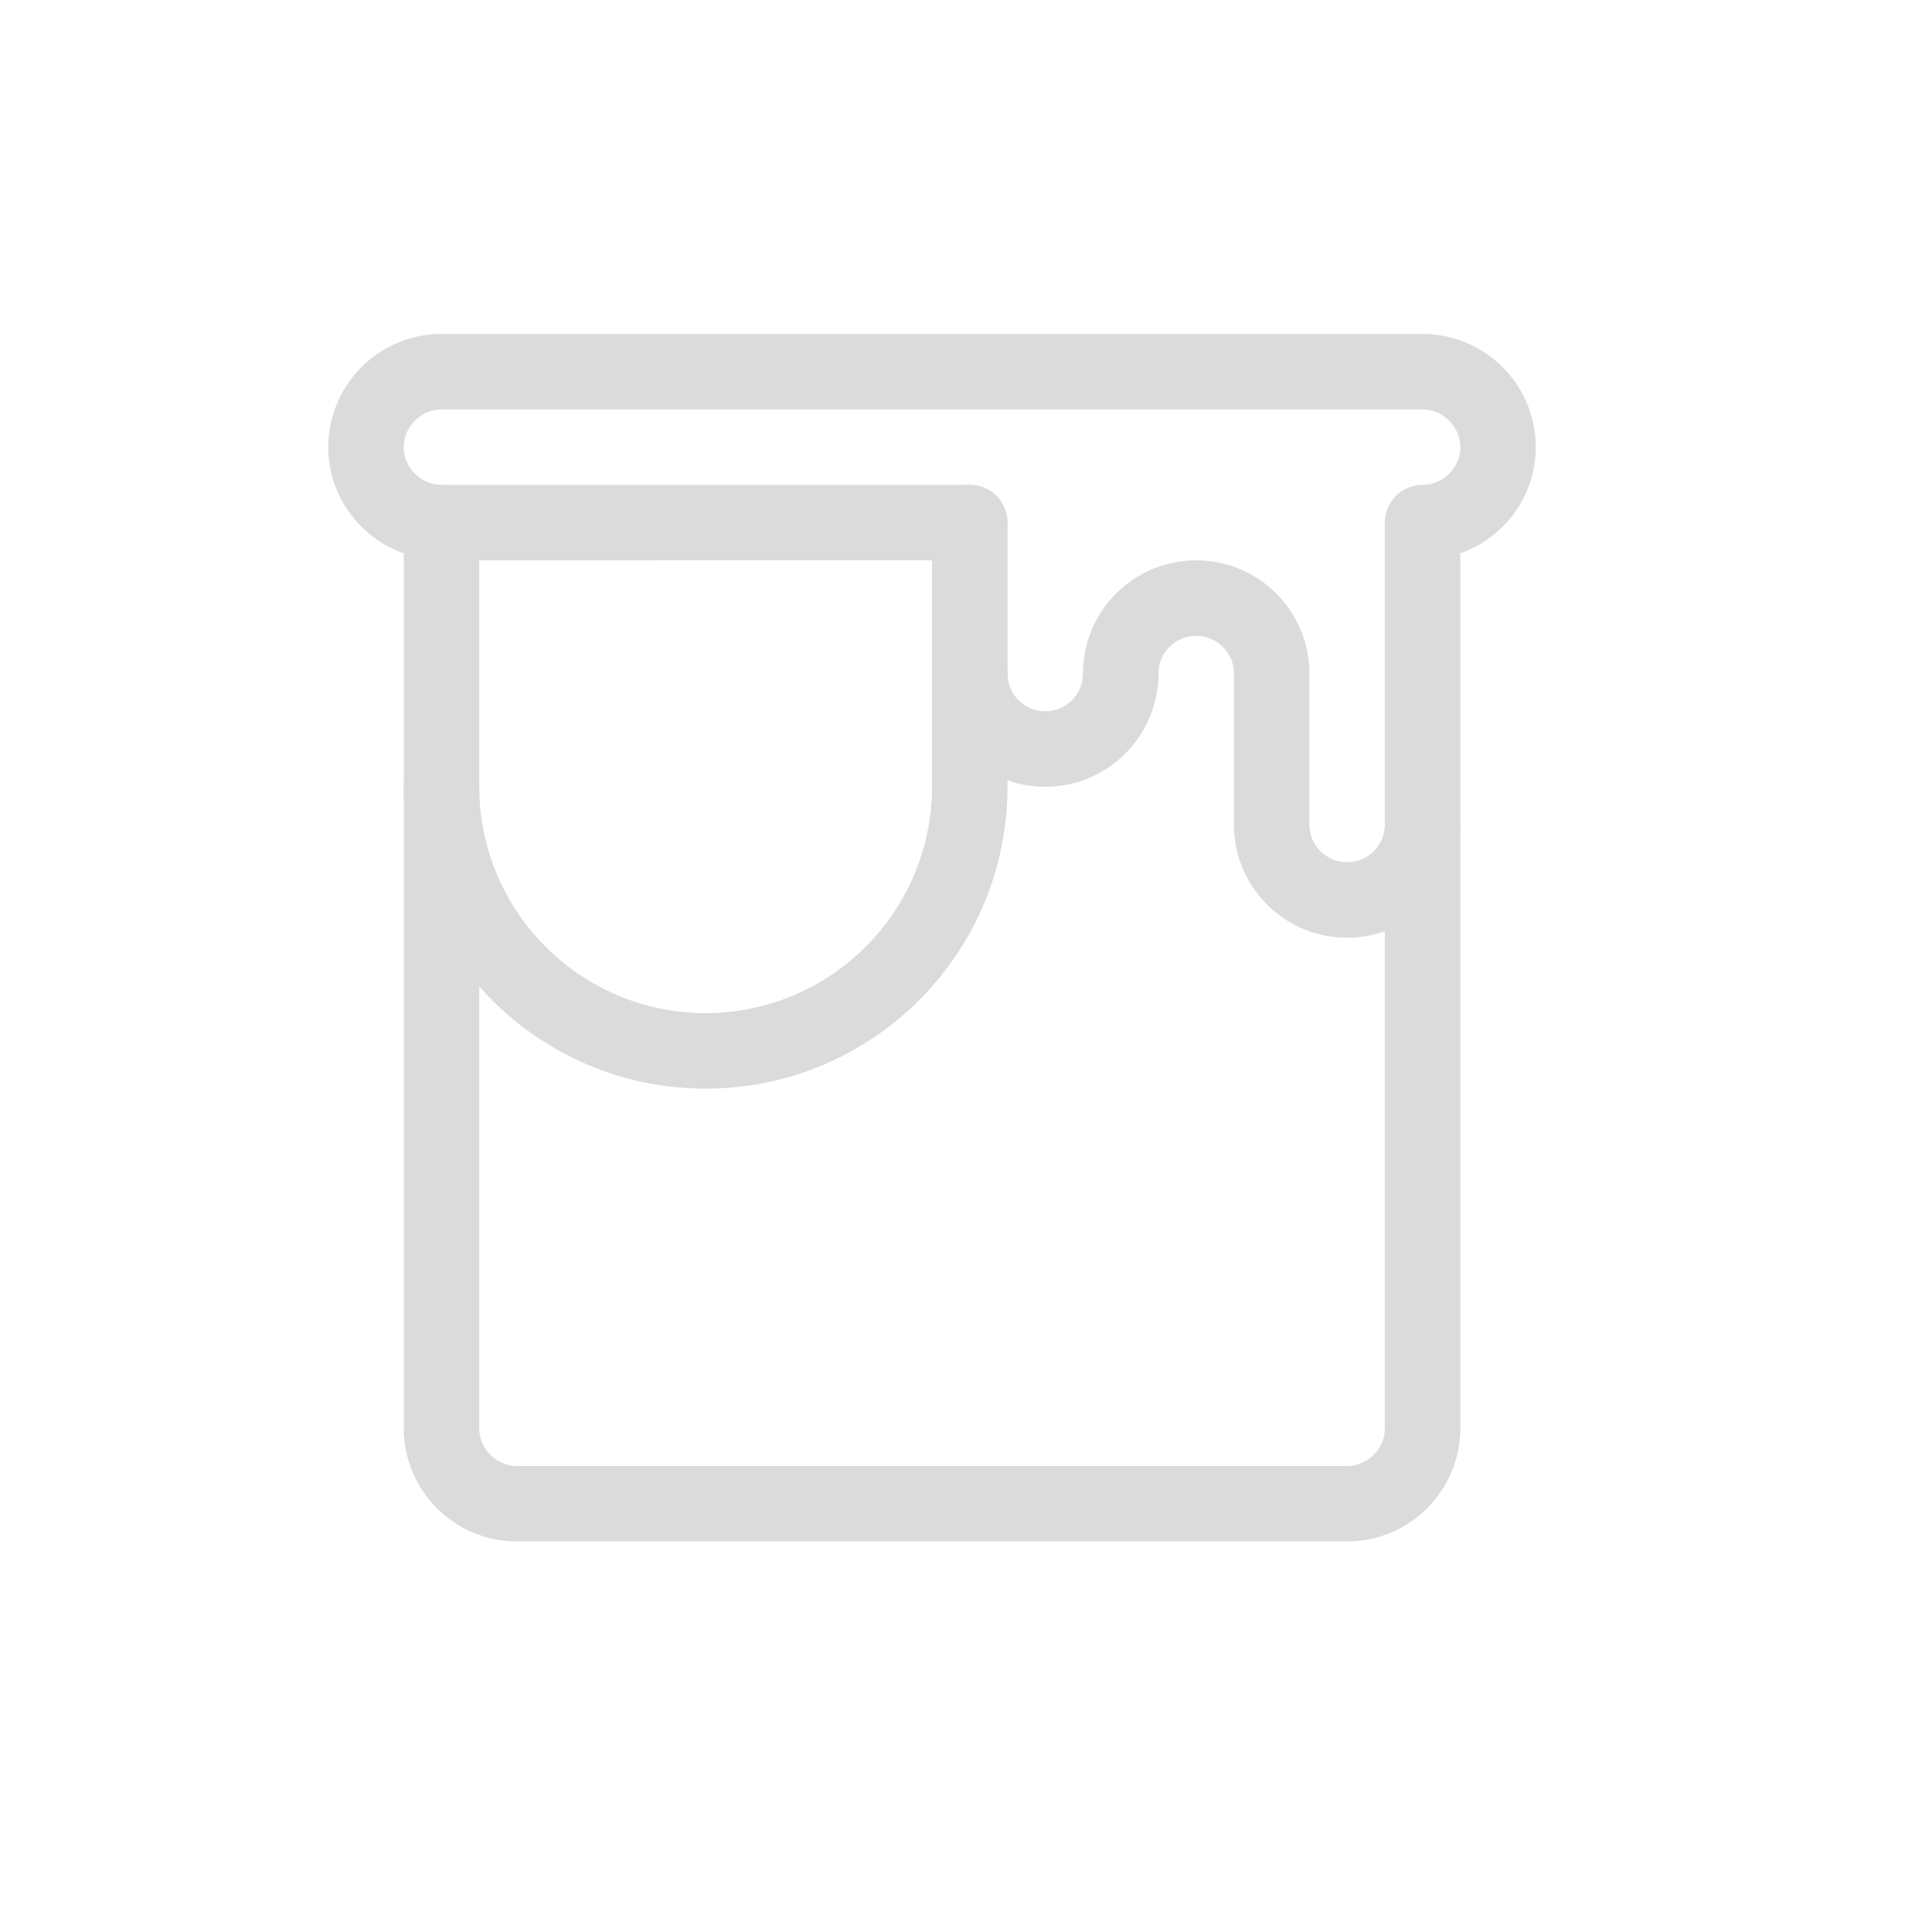 <?xml version="1.0" standalone="no"?><!DOCTYPE svg PUBLIC "-//W3C//DTD SVG 1.1//EN" "http://www.w3.org/Graphics/SVG/1.1/DTD/svg11.dtd"><svg t="1560119725315" class="icon" style="" viewBox="0 0 1024 1024" version="1.1" xmlns="http://www.w3.org/2000/svg" p-id="11474" xmlns:xlink="http://www.w3.org/1999/xlink" width="200" height="200"><defs><style type="text/css"></style></defs><path d="M734.001 437.002c-0.02 11.038-8.962 19.98-20 20-11.038-0.02-19.98-8.962-20.002-20l0.002-80c-0.014-33.146-26.856-59.988-60-60-33.144 0.012-59.988 26.854-60 60-0.02 11.038-8.962 19.98-20 20-11.038-0.02-19.98-8.962-20.002-20 0-11.046-8.954-20-19.998-20-11.046 0-19.998 8.954-19.998 20 0.01 33.144 26.854 59.986 59.998 59.998 33.144-0.012 59.986-26.854 59.998-59.998 0.022-11.038 8.964-19.98 20.002-20.002 11.038 0.022 19.98 8.964 20 20.002v80c0.012 33.144 26.856 59.986 60 59.998 33.144-0.012 59.986-26.854 59.998-59.998 0-11.046-8.954-20-19.998-20-11.046 0-19.998 8.954-19.998 20h-0.002zM234.001 297h280a20.131 20.131 0 0 0 14.142-5.856 20.14 20.14 0 0 0 5.856-14.142 20.128 20.128 0 0 0-5.856-14.142 20.125 20.125 0 0 0-14.142-5.858h-280c-11.046 0-20 8.954-20 20s8.954 20 20 20l280-0.002a20.131 20.131 0 0 0 14.142-5.856 20.14 20.14 0 0 0 5.856-14.142 20.128 20.128 0 0 0-5.856-14.142 20.125 20.125 0 0 0-14.142-5.858h-280c-11.046 0-20 8.954-20 20s8.954 20 20 20V297z" fill="#dbdbdb" p-id="11475"></path><path d="M494.001 277.002v140c-0.122 66.266-53.734 119.88-120 120-66.268-0.12-119.88-53.734-120.002-120 0-11.046-8.954-20-19.998-20-11.046 0-19.998 8.954-19.998 20 0.01 88.372 71.624 159.986 159.998 159.998 88.372-0.012 159.986-71.626 159.998-159.998v-140c0-11.046-8.954-20-19.998-20-11.046 0-19.998 8.954-19.998 20h-0.002z" fill="#dbdbdb" p-id="11476"></path><path d="M754.001 177h-520c-33.136 0.076-59.926 26.868-60 60 0.058 26.082 16.77 48.01 40 56.294V757c0.074 33.134 26.864 59.926 60 60h440c33.134-0.074 59.924-26.866 59.998-60V293.294c23.23-8.284 39.942-30.212 40-56.294-0.074-33.132-26.864-59.924-59.998-60z m0 80a20.135 20.135 0 0 0-14.144 5.858A20.135 20.135 0 0 0 734.001 277v480c-0.022 10.872-9.132 19.982-20 20h-440c-10.87-0.018-19.98-9.128-20.002-20V277a20.135 20.135 0 0 0-5.856-14.142A20.133 20.133 0 0 0 234.001 257c-10.87-0.018-19.98-9.128-20.002-20 0.022-10.87 9.132-19.98 20.002-20h520c10.868 0.02 19.978 9.13 20 20-0.022 10.872-9.132 19.982-20 20z" fill="#dbdbdb" p-id="11477"></path></svg>